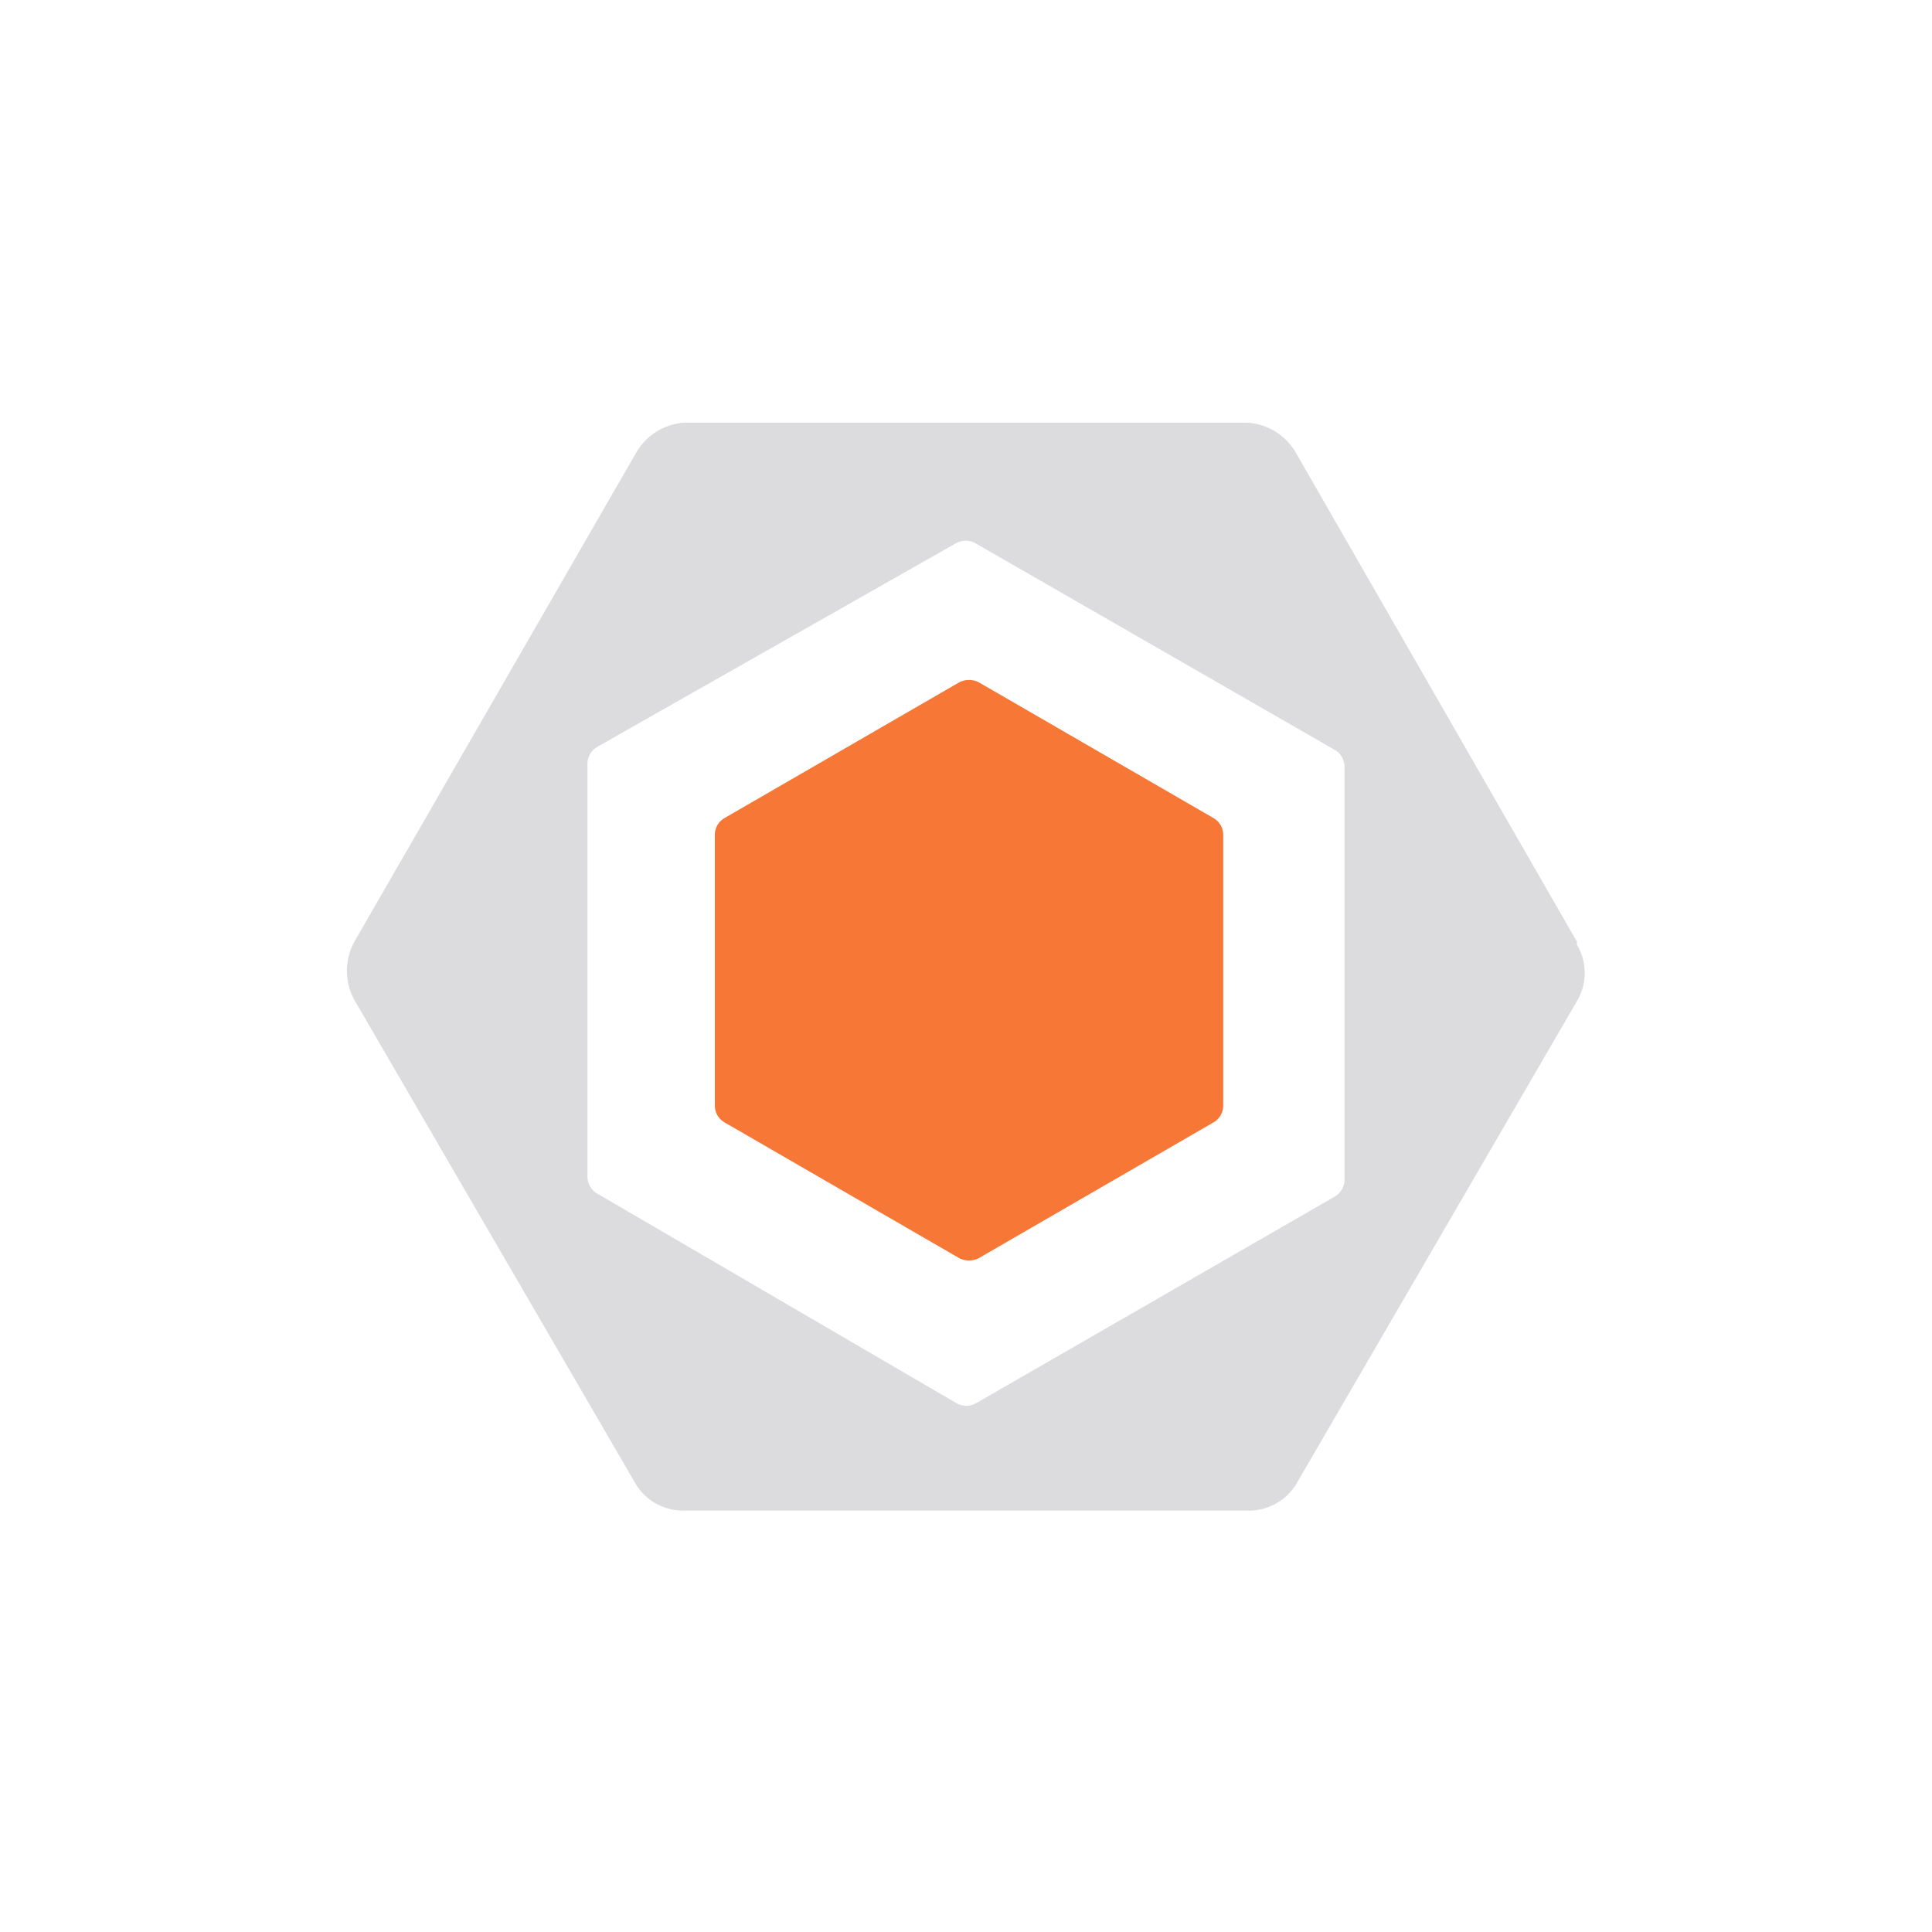 <svg id="Bases" xmlns="http://www.w3.org/2000/svg" viewBox="0 0 32 32"><defs><style>.cls-1{fill:#f77737;}.cls-2{fill:#dcdbdd;}</style></defs><path class="cls-1" d="M12,13.55l3.89-2.25a.36.36,0,0,1,.32,0l3.89,2.25a.32.32,0,0,1,.16.27v4.5a.32.32,0,0,1-.16.27l-3.89,2.25a.36.36,0,0,1-.32,0L12,18.59a.32.32,0,0,1-.16-.27v-4.5a.32.32,0,0,1,.16-.27"/><path class="cls-2" d="M26.12,15.6,21.47,7.51A1,1,0,0,0,20.65,7h-9.3a1,1,0,0,0-.82.51L5.88,15.58a1,1,0,0,0,0,1l4.65,8a.92.92,0,0,0,.82.44h9.3a.92.92,0,0,0,.82-.44l4.65-8a.91.91,0,0,0,0-.93m-3.85,3.89a.33.33,0,0,1-.18.29l-5.92,3.41a.33.33,0,0,1-.33,0L9.91,19.78a.33.33,0,0,1-.18-.29V12.65a.33.33,0,0,1,.18-.29L15.83,9a.33.33,0,0,1,.33,0l5.93,3.41a.33.33,0,0,1,.18.29Z"/></svg>